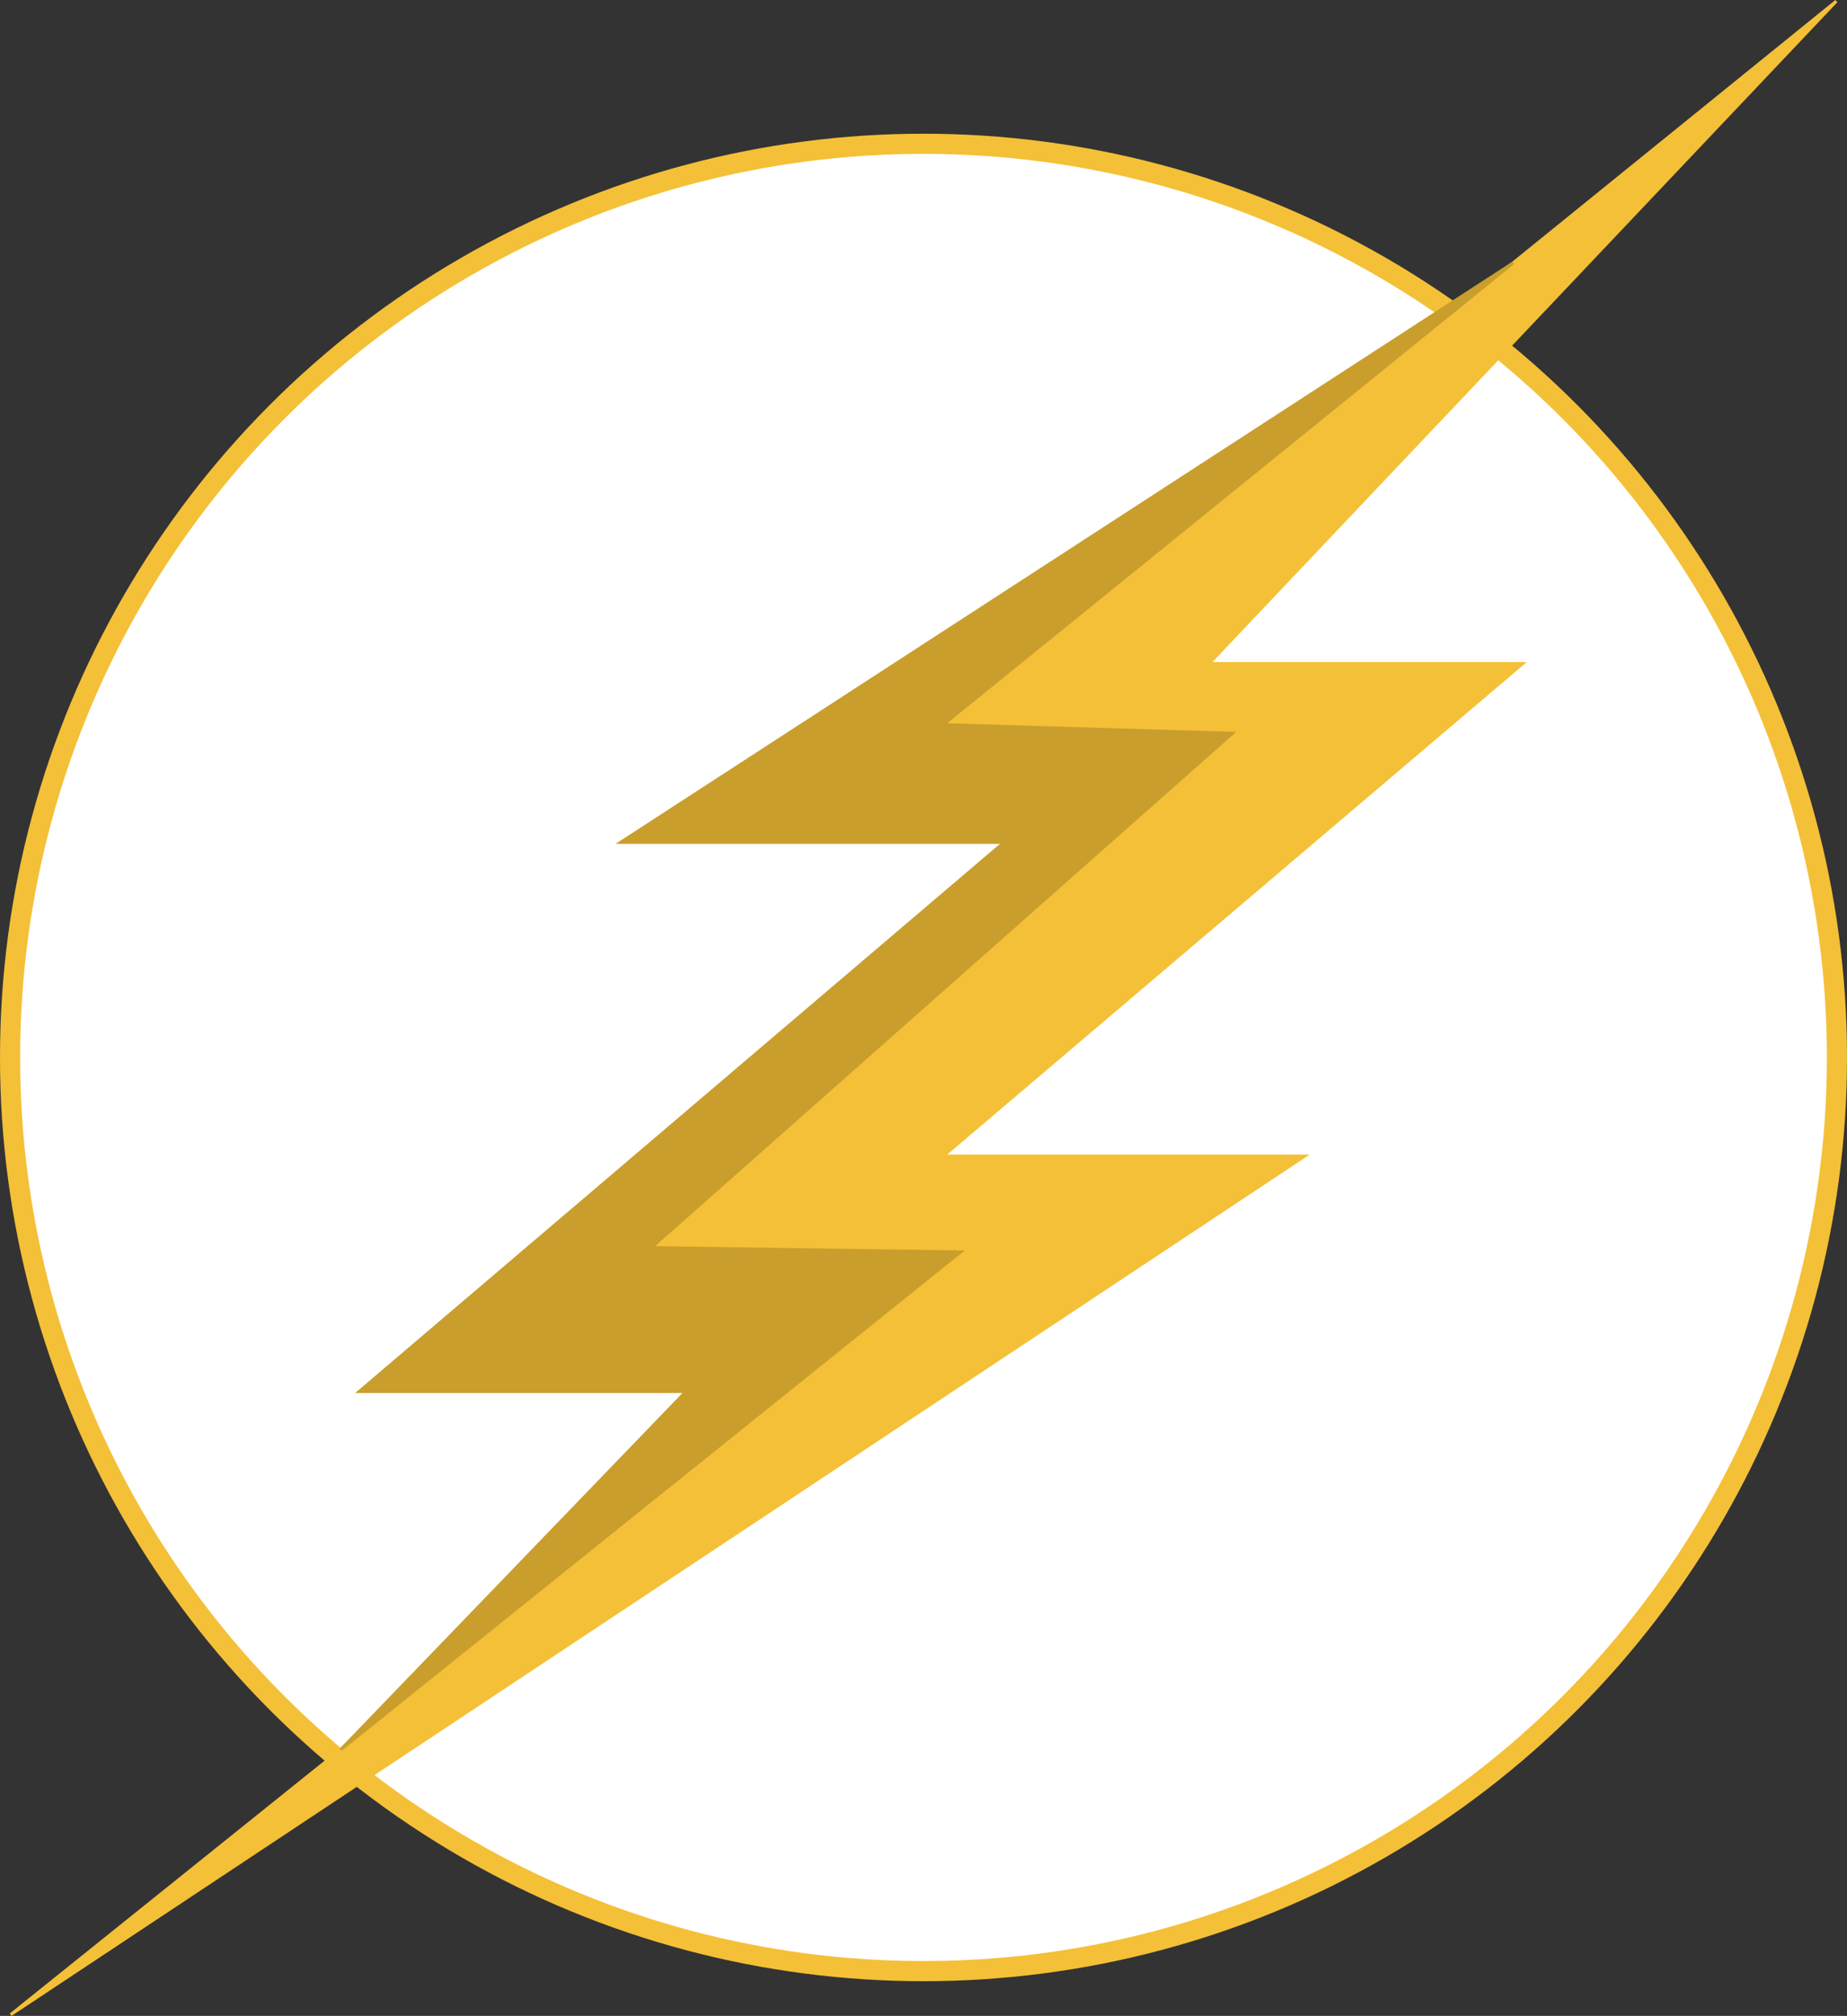<svg id="flash-emblem" xmlns="http://www.w3.org/2000/svg" viewBox="0 0 458.782 500.604">
  <rect x="0" y="0" width="458.782" height="500.604" fill="#333333" stroke="none"/>
  <defs>
    <style>
      .cls-1 {
        fill: #fff;
        stroke-width: 5px;
      }

      .cls-1, .cls-2 {
        stroke: #f4c037;
      }

      .cls-1, .cls-2, .cls-3 {
        stroke-linecap: round;
        stroke-miterlimit: 10;
      }

      .cls-2 {
        fill: #f4c037;
      }

      .cls-2, .cls-3 {
        stroke-width: 0.75px;
      }

      .cls-3 {
        fill: #c99e2d;
        stroke: #c99e2d;
      }
    </style>
  </defs>
  <g id="emblem">
    <circle id="background" class="cls-1" cx="229.391" cy="262.594" r="226.891"/>
    <g id="bolt">
      <polygon id="bolt-main" class="cls-2" points="456.125 0.291 300.275 164.796 378.2 164.796 234.258 287.085 324.091 287.085 2.658 500.291 238.588 310.893 161.748 309.816 306.095 182.112 234.258 179.943 456.125 0.291"/>
      <polygon id="bolt-shadow" class="cls-3" points="375.872 65.275 154.178 209.167 249.412 209.167 89.238 345.533 170.409 345.533 84.647 434.476 238.588 310.893 161.748 309.816 306.095 182.112 234.258 179.943 375.872 65.275"/>
    </g>
  </g>
</svg>